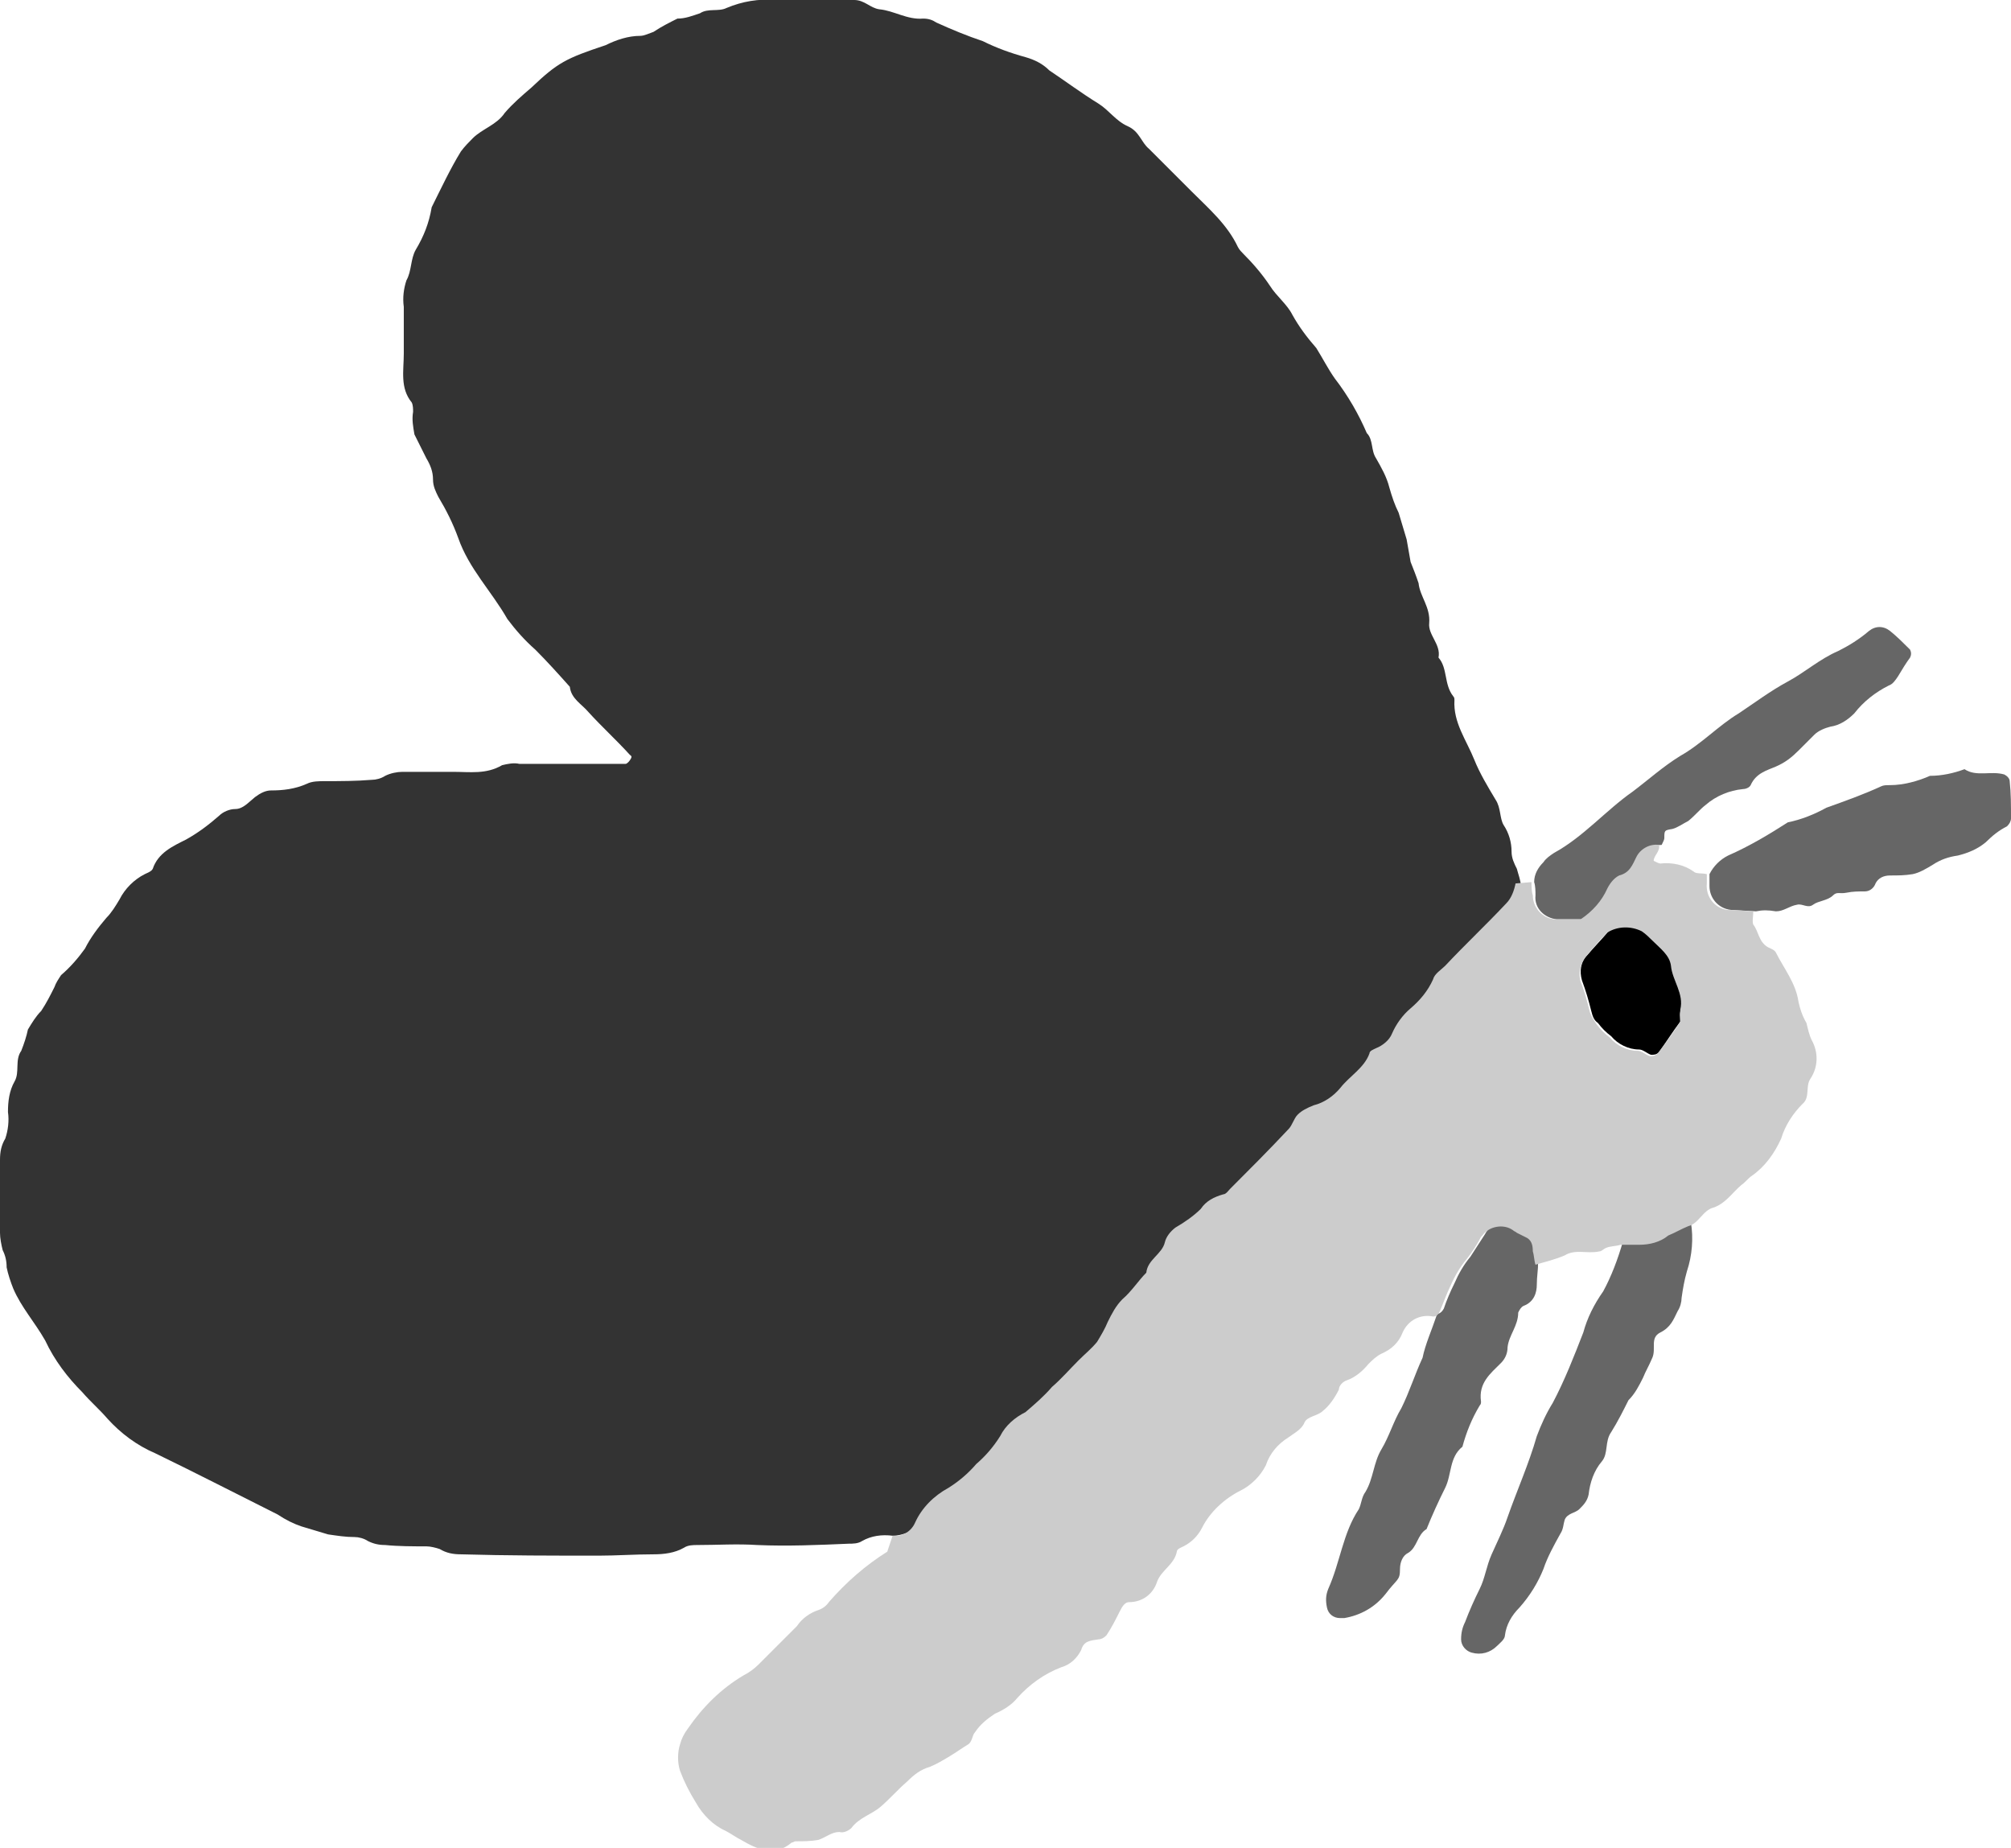 <?xml version="1.0" encoding="utf-8"?>
<!-- Generator: Adobe Illustrator 22.1.0, SVG Export Plug-In . SVG Version: 6.00 Build 0)  -->
<svg version="1.1" id="Layer_1" xmlns="http://www.w3.org/2000/svg" xmlns:xlink="http://www.w3.org/1999/xlink" x="0px" y="0px"
	 viewBox="0 0 151.4 139.1" style="enable-background:new 0 0 151.4 139.1;" xml:space="preserve">
<style type="text/css">
	.st0{fill:#333333;}
	.st1{fill:#666666;}
	.st2{fill:#CCCCCC;}
</style>
<title>Asset 4</title>
<path class="st0" d="M67.2,115.6c-0.8-0.1-1.6,0-2.3,0.4c-0.3,0.2-0.7,0.2-1,0.2c-2.3,0.1-4.6,0.2-6.9,0.1c-1.5-0.1-3,0-4.5,0
	c-0.3,0-0.7,0-1,0.2c-0.7,0.4-1.5,0.5-2.3,0.5c-1.4,0-2.8,0.1-4.1,0.1c-3.5,0-6.9,0-10.4-0.1c-0.6,0-1.1-0.1-1.6-0.4
	c-0.3-0.1-0.7-0.2-1-0.2c-1,0-2.1,0-3.1-0.1c-0.5,0-0.9-0.1-1.3-0.3c-0.3-0.2-0.7-0.3-1-0.3c-0.7,0-1.3-0.1-2-0.2
	c-0.7-0.2-1.3-0.4-2-0.6c-0.6-0.2-1.2-0.5-1.8-0.9c-3-1.5-6.1-3.1-9.2-4.6c-1.4-0.6-2.6-1.5-3.6-2.6c-0.6-0.7-1.3-1.3-1.9-2
	c-1.1-1.1-2.1-2.4-2.8-3.9C2.6,99.5,1.6,98.4,1,97c-0.2-0.5-0.4-1.1-0.5-1.6c0-0.5-0.1-0.9-0.3-1.3C0.1,93.7,0,93.2,0,92.8
	c0-1.8,0-3.7,0-5.5c0-0.6,0.1-1.1,0.4-1.6c0.2-0.6,0.3-1.3,0.2-2c0-0.8,0.1-1.6,0.5-2.3c0.4-0.7,0-1.6,0.5-2.3
	c0.2-0.5,0.4-1.1,0.5-1.6c0.3-0.5,0.6-1,1-1.4c0.4-0.6,0.7-1.2,1-1.8c0.1-0.3,0.3-0.6,0.5-0.9c0.7-0.6,1.3-1.3,1.8-2
	c0.4-0.8,1-1.6,1.6-2.3c0.4-0.4,0.7-0.9,1-1.4c0.4-0.8,1.1-1.5,1.9-1.9c0.2-0.1,0.5-0.2,0.6-0.4c0.4-1.2,1.5-1.7,2.5-2.2
	c0.9-0.5,1.7-1.1,2.5-1.8c0.3-0.3,0.8-0.5,1.2-0.5c0.6,0,1-0.5,1.5-0.9c0.4-0.3,0.8-0.5,1.2-0.5c0.9,0,1.8-0.1,2.7-0.5
	c0.4-0.2,0.9-0.2,1.4-0.2c1.1,0,2.3,0,3.5-0.1c0.3,0,0.7-0.1,1-0.3c0.4-0.2,0.9-0.3,1.3-0.3c1.3,0,2.5,0,3.8,0s2.5,0.2,3.7-0.5
	c0.4-0.1,0.9-0.2,1.3-0.1c2.7,0,5.3,0,8,0c0.1,0,0.3-0.2,0.4-0.4s0-0.2-0.1-0.3c-1-1.1-2.1-2.1-3.1-3.2c-0.5-0.6-1.3-1-1.4-1.9
	c-0.8-0.9-1.7-1.9-2.6-2.8c-0.8-0.7-1.5-1.5-2.1-2.3c-1.2-2.1-2.9-3.8-3.7-6.1c-0.4-1.1-0.9-2.1-1.5-3.1c-0.2-0.4-0.4-0.8-0.4-1.3
	c0-0.6-0.2-1.1-0.5-1.6c-0.3-0.6-0.6-1.2-0.9-1.8c-0.1-0.6-0.2-1.1-0.1-1.7c0-0.2,0-0.5-0.1-0.7c-0.9-1.1-0.6-2.4-0.6-3.7
	s0-2.3,0-3.5c-0.1-0.7,0-1.4,0.2-2c0.4-0.7,0.3-1.6,0.7-2.3c0.6-1,1-2,1.2-3.2c0.7-1.4,1.4-2.9,2.2-4.2c0.3-0.4,0.6-0.7,0.9-1
	c0.7-0.7,1.8-1,2.4-1.9c0.6-0.7,1.3-1.3,2-1.9c2-1.9,2.6-2.2,5.6-3.2c0.8-0.4,1.7-0.7,2.6-0.7c0.3,0,0.7-0.2,1-0.3
	c0.6-0.4,1.2-0.7,1.8-1c0.6,0,1.1-0.2,1.7-0.4c0.6-0.4,1.4-0.1,2-0.4c1.2-0.5,2.4-0.7,3.7-0.6h3.5c0.8,0,1.6,0,2.4,0
	c0.8,0,1.2,0.6,1.9,0.7c1.1,0.1,2.1,0.8,3.3,0.7c0.4,0,0.7,0.1,1,0.3c1.1,0.5,2.3,1,3.5,1.4c1,0.5,2.1,0.9,3.2,1.2
	c0.7,0.2,1.3,0.5,1.8,1c1.2,0.8,2.4,1.7,3.7,2.5c0.8,0.5,1.3,1.3,2.2,1.7s1,1.2,1.6,1.7l3.2,3.2c1.3,1.3,2.7,2.5,3.5,4.2
	c0.1,0.2,0.3,0.4,0.4,0.5c0.7,0.7,1.4,1.5,2,2.4c0.5,0.8,1.3,1.4,1.7,2.2c0.5,0.9,1.1,1.7,1.8,2.5c0.5,0.8,0.9,1.6,1.4,2.3
	c1,1.3,1.8,2.7,2.4,4.1c0.5,0.5,0.3,1.3,0.7,1.9c0.4,0.7,0.8,1.4,1,2.2c0.2,0.7,0.4,1.3,0.7,1.9c0.2,0.7,0.4,1.3,0.6,2
	c0.1,0.6,0.2,1.1,0.3,1.7c0.2,0.5,0.4,1,0.6,1.6c0.1,1,0.9,1.8,0.8,3c-0.1,0.9,0.9,1.6,0.7,2.6c0.7,0.8,0.4,2,1.1,2.9
	c0.1,0.1,0.1,0.2,0.1,0.3c-0.1,1.7,0.9,3,1.5,4.5c0.4,1,1,2,1.6,3c0.4,0.6,0.3,1.4,0.6,1.9c0.4,0.6,0.6,1.3,0.6,2
	c0,0.5,0.2,0.9,0.4,1.3c0.1,0.4,0.3,0.9,0.3,1.3c0,0.6-0.3,1.1-0.7,1.5c-1.6,1.6-3.1,3.1-4.6,4.7c-0.3,0.3-0.8,0.6-0.9,1
	c-0.4,0.8-0.9,1.6-1.7,2.2c-0.6,0.5-1.1,1.2-1.4,1.9c-0.2,0.5-0.7,0.9-1.3,1.1c-0.2,0.1-0.5,0.2-0.5,0.4c-0.4,1.2-1.4,1.8-2.2,2.6
	c-0.5,0.6-1.2,1.1-2,1.3c-0.4,0.1-0.8,0.3-1.2,0.7c-0.3,0.3-0.4,0.8-0.7,1.1c-1.4,1.5-2.9,3-4.4,4.4c-0.2,0.2-0.3,0.4-0.5,0.4
	c-0.7,0.2-1.2,0.6-1.6,1.1c-0.6,0.5-1.2,1-1.9,1.4c-0.4,0.2-0.7,0.6-0.8,1.1c-0.3,0.9-1.3,1.3-1.4,2.3c-0.6,0.7-1.2,1.4-1.8,2
	c-0.5,0.5-0.8,1.1-1.1,1.7c-0.2,0.5-0.5,1-0.8,1.5c-0.4,0.5-0.9,1-1.4,1.5c-0.7,0.7-1.3,1.3-2,2c-0.6,0.7-1.3,1.3-2,1.9
	c-0.8,0.4-1.5,1-1.9,1.8c-0.5,0.8-1.1,1.5-1.8,2.1c-0.6,0.7-1.3,1.3-2.1,1.8c-1.1,0.6-2,1.5-2.5,2.6
	C68.6,115.3,67.9,115.6,67.2,115.6z"/>
<g>
	<path class="st1" d="M122.2,93.4c0.5,0,0.9,0,1.4,0c0.8,0,1.6-0.2,2.2-0.7c0.5-0.3,1-0.5,1.5-0.7c0.2,1.2,0.1,2.5-0.3,3.7
		c-0.2,0.7-0.3,1.3-0.4,2c0,0.3-0.1,0.7-0.3,1c-0.3,0.6-0.5,1.2-1.3,1.6s-0.3,1.2-0.6,1.9s-0.5,1-0.7,1.5c-0.3,0.6-0.6,1.2-1.1,1.7
		c-0.4,0.8-0.8,1.6-1.3,2.4c-0.5,0.7-0.2,1.6-0.7,2.2c-0.6,0.7-0.9,1.6-1,2.5c-0.1,0.5-0.4,0.8-0.7,1.1s-0.9,0.3-1.1,0.8
		c-0.1,0.3-0.1,0.7-0.3,1c-0.5,0.9-1,1.8-1.3,2.7c-0.4,1-1,2-1.8,2.9c-0.6,0.6-1,1.3-1.1,2.1c0,0.3-0.4,0.6-0.6,0.8
		c-0.5,0.5-1.2,0.7-1.9,0.5c-0.4-0.1-0.8-0.5-0.8-1c0-0.5,0.1-0.9,0.3-1.3c0.3-0.8,0.7-1.7,1.1-2.5s0.5-1.7,0.9-2.6s0.9-1.9,1.2-2.8
		c0.7-2,1.6-4,2.2-6.1c0.3-0.8,0.7-1.7,1.2-2.5c0.9-1.7,1.6-3.5,2.3-5.3c0.3-1.1,0.8-2.1,1.5-3.1C121.3,96.1,121.8,94.8,122.2,93.4z
		"/>
	<path class="st1" d="M108.2,98.9c0.2,0,0.4-0.2,0.5-0.4c0.2-0.6,0.5-1.3,0.8-1.9c0.3-0.7,0.7-1.4,1.2-2c0.4-0.6,0.7-1.1,1.1-1.7
		c0.4-0.8,1.5-1.1,2.2-0.6c0,0,0.1,0.1,0.1,0.1c0.1,0.1,0.2,0.1,0.3,0.2l0.6,0.3c0.5,0.2,0.6,0.7,0.6,1.1c0,0.3,0.1,0.7,0.2,1
		c0,0.6-0.1,1.1-0.1,1.7s-0.2,1.3-1,1.6c-0.2,0.1-0.3,0.3-0.4,0.5c0,1-0.7,1.7-0.8,2.6c0,0.5-0.2,0.9-0.5,1.2
		c-0.8,0.8-1.7,1.5-1.5,2.9c0,0.1,0,0.2-0.1,0.3c-0.6,1-1,2-1.3,3.1c-1,0.8-0.8,2.1-1.3,3.1s-1,2.1-1.4,3.1
		c-0.7,0.4-0.7,1.4-1.4,1.8c-0.4,0.2-0.6,0.7-0.6,1.2c0,0.9-0.2,0.7-1.1,1.9c-0.8,1-1.9,1.6-3.1,1.8c-0.1,0-0.2,0-0.3,0
		c-0.5,0-0.9-0.3-1-0.8c-0.1-0.5-0.1-0.9,0.1-1.4c0.9-2,1.1-4.2,2.3-6c0.2-0.4,0.2-0.9,0.5-1.3c0.6-1,0.6-2.2,1.2-3.2
		s0.9-2.1,1.5-3.1c0.6-1.2,1-2.5,1.6-3.8C107.3,101.2,107.8,100.1,108.2,98.9z"/>
	<path class="st1" d="M125.1,63.6c-0.7,0-1.4,0.3-1.7,0.9c-0.3,0.6-0.6,1.2-1.3,1.4c-0.4,0.2-0.8,0.6-0.9,1c-0.4,1-1.1,1.8-2,2.3
		c-0.6,0-1.3,0-2,0c-0.9-0.1-1.7-0.8-1.6-1.8c0-0.3,0-0.7-0.1-1c0-0.6,0.3-1.1,0.7-1.5c0.2-0.3,0.5-0.5,0.8-0.7
		c2.2-1.2,3.9-3.2,5.9-4.6c1.2-0.9,2.3-1.9,3.6-2.7c1.6-0.9,2.9-2.3,4.4-3.2c1.2-0.8,2.4-1.7,3.7-2.4s2.4-1.7,3.8-2.3
		c0.8-0.4,1.6-0.9,2.3-1.5c0.5-0.4,1.1-0.4,1.6,0c0.5,0.4,1,0.9,1.5,1.4c0.1,0.2,0.1,0.4,0,0.6c-0.3,0.4-0.6,0.9-0.9,1.4
		c-0.2,0.3-0.4,0.6-0.7,0.7c-1,0.5-1.9,1.2-2.6,2.1c-0.5,0.5-1.1,0.9-1.8,1c-0.4,0.1-0.9,0.3-1.2,0.6c-0.4,0.4-0.8,0.8-1.2,1.2
		c-0.5,0.5-1,0.9-1.7,1.2c-0.7,0.3-1.5,0.5-1.9,1.4c-0.1,0.2-0.4,0.3-0.6,0.3c-1,0.1-2,0.5-2.8,1.2c-0.4,0.3-0.8,0.8-1.3,1.2
		c-0.4,0.2-0.8,0.5-1.2,0.6c-0.6,0.1-0.6,0.1-0.6,0.7C125.3,63.2,125.2,63.4,125.1,63.6z"/>
	<path class="st1" d="M132.2,68.6l-1.7-0.1c-1,0-1.8-0.8-1.8-1.8c0-0.1,0-0.1,0-0.2c0-0.2,0-0.5,0-0.7c0.3-0.6,0.8-1.1,1.4-1.4
		c1.6-0.7,3.1-1.6,4.5-2.5c1-0.2,2-0.6,2.9-1.1c1.4-0.5,2.8-1,4.1-1.6c0.2-0.1,0.4-0.1,0.7-0.1c1,0,2.1-0.3,3-0.7
		c0.9,0,1.8-0.2,2.6-0.5c0.9,0.6,2,0.1,3,0.4c0.2,0.1,0.4,0.3,0.4,0.5c0.1,0.9,0.1,1.8,0.1,2.8c0,0.2-0.1,0.4-0.3,0.6
		c-0.6,0.3-1.1,0.7-1.6,1.2c-0.6,0.5-1.3,0.8-2.1,1c-0.7,0.1-1.3,0.3-1.9,0.7c-0.5,0.3-1,0.6-1.5,0.7c-0.6,0.1-1.1,0.1-1.7,0.1
		c-0.5,0-0.9,0.2-1.1,0.6c-0.1,0.3-0.4,0.6-0.8,0.6c-0.5,0-0.9,0-1.4,0.1s-0.7-0.1-1,0.2c-0.4,0.4-1.1,0.4-1.5,0.7s-0.8-0.1-1.2,0
		c-0.6,0.1-1,0.5-1.6,0.5C133.1,68.5,132.7,68.5,132.2,68.6z"/>
</g>
<path d="M126.5,76.9c-0.6,0.8-1.1,1.6-1.6,2.3c-0.2,0.2-0.4,0.2-0.6,0.2c-0.3-0.1-0.6-0.4-0.9-0.4c-0.8,0-1.6-0.4-2.1-1
	c-0.4-0.3-0.7-0.6-1-1c-0.3-0.2-0.4-0.5-0.5-0.9c-0.2-0.8-0.4-1.5-0.7-2.3c-0.2-0.7-0.1-1.4,0.4-1.9c0.5-0.6,1.1-1.2,1.6-1.8
	c0.8-0.5,1.8-0.5,2.6-0.1c0.3,0.2,0.5,0.4,0.8,0.7c0.6,0.6,1.3,1.1,1.4,1.9c0.1,1.1,1.1,2,0.7,3.3C126.4,76.2,126.5,76.6,126.5,76.9
	z"/>
<path class="st2" d="M67.2,115.6c0.7,0.1,1.4-0.3,1.7-1c0.5-1.1,1.4-2,2.5-2.6c0.8-0.5,1.5-1.1,2.1-1.8c0.7-0.6,1.3-1.3,1.8-2.1
	c0.4-0.8,1.1-1.4,1.9-1.8c0.7-0.6,1.4-1.2,2-1.9c0.7-0.6,1.3-1.3,2-2c0.5-0.5,1-0.9,1.4-1.4c0.3-0.5,0.6-1,0.8-1.5
	c0.3-0.6,0.6-1.2,1.1-1.7c0.7-0.6,1.2-1.4,1.8-2c0.1-1,1.2-1.4,1.4-2.3c0.1-0.4,0.4-0.8,0.8-1.1c0.7-0.4,1.4-0.9,1.9-1.4
	c0.4-0.6,1-0.9,1.7-1.1c0.2,0,0.4-0.3,0.5-0.4c1.5-1.5,2.9-2.9,4.4-4.5c0.3-0.3,0.4-0.8,0.7-1.1c0.3-0.3,0.7-0.5,1.2-0.7
	c0.8-0.2,1.5-0.7,2-1.3c0.7-0.9,1.8-1.5,2.2-2.6c0-0.2,0.3-0.3,0.5-0.4c0.5-0.2,1-0.6,1.2-1.1c0.3-0.7,0.8-1.4,1.4-1.9
	c0.7-0.6,1.3-1.3,1.7-2.2c0.1-0.4,0.6-0.7,0.9-1c1.5-1.6,3.1-3.1,4.6-4.7c0.4-0.4,0.6-1,0.7-1.5l1.2-0.1c0,0.3,0,0.7,0.1,1
	c0,0.9,0.7,1.7,1.6,1.8c0.7,0,1.3,0,2,0c0.9-0.6,1.6-1.4,2-2.3c0.2-0.4,0.5-0.8,0.9-1c0.8-0.2,1-0.8,1.3-1.4c0.3-0.6,1-1,1.7-0.9
	c0.1,0.5-0.4,0.8-0.4,1.2c0.2,0.1,0.4,0.2,0.5,0.2c0.9-0.1,1.8,0.1,2.5,0.6c0.2,0.2,0.6,0.1,1,0.2c0,0.2,0,0.5,0,0.7
	c-0.1,1,0.6,1.9,1.6,2c0.1,0,0.1,0,0.2,0l1.7,0.1c0,0.3-0.1,0.8,0,1c0.4,0.5,0.4,1.3,1.1,1.7c0.2,0.1,0.5,0.2,0.6,0.4
	c0.6,1.2,1.5,2.3,1.7,3.7c0.1,0.5,0.3,1.1,0.6,1.6c0.1,0.4,0.2,0.9,0.4,1.3c0.5,0.9,0.5,2-0.1,2.9c-0.4,0.6,0,1.4-0.6,1.9
	c-0.7,0.7-1.3,1.6-1.6,2.6c-0.5,1.1-1.2,2.1-2.2,2.8c-0.3,0.2-0.5,0.5-0.8,0.7c-0.7,0.6-1.2,1.4-2.1,1.7c-0.8,0.2-1.1,1.2-1.9,1.4
	c-0.5,0.2-1,0.5-1.5,0.7c-0.6,0.5-1.4,0.7-2.2,0.7c-0.5,0-0.9,0-1.4,0c-0.3,0.1-0.7,0.1-1,0.2s-0.4,0.3-0.6,0.3
	c-0.9,0.2-1.8-0.2-2.6,0.3c-0.7,0.3-1.5,0.5-2.2,0.7c-0.1-0.3-0.1-0.7-0.2-1c0-0.5-0.1-0.9-0.6-1.1l-0.6-0.3
	c-0.1-0.1-0.2-0.1-0.3-0.2c-0.7-0.5-1.8-0.3-2.3,0.4c0,0-0.1,0.1-0.1,0.1c-0.3,0.6-0.7,1.2-1.1,1.7c-0.5,0.6-0.9,1.3-1.2,2
	c-0.3,0.6-0.5,1.2-0.8,1.9c-0.1,0.2-0.2,0.4-0.5,0.4c-1-0.2-1.9,0.3-2.3,1.2c-0.3,0.8-0.9,1.3-1.6,1.6c-0.4,0.2-0.7,0.5-1,0.8
	c-0.4,0.5-1,1-1.6,1.2c-0.3,0.1-0.6,0.4-0.6,0.7c-0.3,0.6-0.7,1.2-1.2,1.6c-0.4,0.4-1.2,0.4-1.4,0.9s-0.8,0.8-1.2,1.1
	c-0.8,0.5-1.4,1.2-1.7,2.1c-0.4,0.8-1.1,1.5-1.9,1.9c-1.2,0.6-2.3,1.6-2.9,2.8c-0.3,0.6-0.8,1.1-1.4,1.4c-0.2,0.1-0.5,0.2-0.5,0.4
	c-0.2,1-1.2,1.4-1.5,2.3c-0.3,0.9-1.1,1.5-2.1,1.5c-0.3,0-0.5,0.3-0.7,0.7c-0.3,0.6-0.6,1.2-1,1.8c-0.2,0.2-0.4,0.3-0.6,0.3
	c-0.6,0.1-1.1,0.1-1.3,0.8c-0.3,0.6-0.8,1.1-1.5,1.3c-1.3,0.5-2.4,1.3-3.3,2.3c-0.4,0.5-1,0.9-1.7,1.2c-0.6,0.4-1.1,0.8-1.5,1.4
	c-0.2,0.2-0.2,0.7-0.5,0.9c-0.5,0.3-0.9,0.6-1.4,0.9c-0.5,0.3-1,0.6-1.5,0.8c-0.7,0.2-1.2,0.6-1.7,1.1c-0.7,0.6-1.3,1.3-2,1.9
	s-1.6,0.8-2.2,1.6c-0.2,0.2-0.6,0.4-0.9,0.3c-0.6,0-1,0.4-1.6,0.6c-0.6,0.1-1.1,0.1-1.7,0.1c-0.1,0-0.2,0.1-0.3,0.1
	c-1.3,1.1-2.6,0.5-3.8-0.2c-0.4-0.2-0.8-0.5-1.2-0.7c-0.9-0.4-1.7-1.2-2.2-2.1c-0.5-0.8-0.9-1.6-1.2-2.4c-0.2-0.6-0.2-1.4,0-2
	c0.1-0.4,0.3-0.8,0.6-1.2c1.1-1.6,2.5-3,4.2-4c0.4-0.2,0.8-0.5,1.1-0.8c1-1,2-2,2.9-2.9c0.4-0.6,1-1,1.6-1.2
	c0.3-0.1,0.6-0.3,0.8-0.6c1.3-1.5,2.8-2.8,4.4-3.8C67,116.2,67.1,115.9,67.2,115.6z M126.5,76.9c0-0.3,0-0.6,0-0.9
	c0.3-1.2-0.6-2.2-0.7-3.3c-0.1-0.8-0.8-1.3-1.4-1.9c-0.2-0.2-0.5-0.5-0.8-0.7c-0.8-0.4-1.8-0.4-2.6,0.1c-0.6,0.6-1.1,1.2-1.6,1.8
	c-0.4,0.5-0.6,1.3-0.4,1.9c0.3,0.7,0.5,1.5,0.7,2.3c0.1,0.3,0.3,0.6,0.5,0.9c0.3,0.4,0.6,0.7,1,1c0.5,0.6,1.3,1,2.1,1
	c0.3,0,0.6,0.3,0.9,0.4c0.2,0,0.4,0,0.6-0.2C125.4,78.5,126,77.7,126.5,76.9z"/>
</svg>
